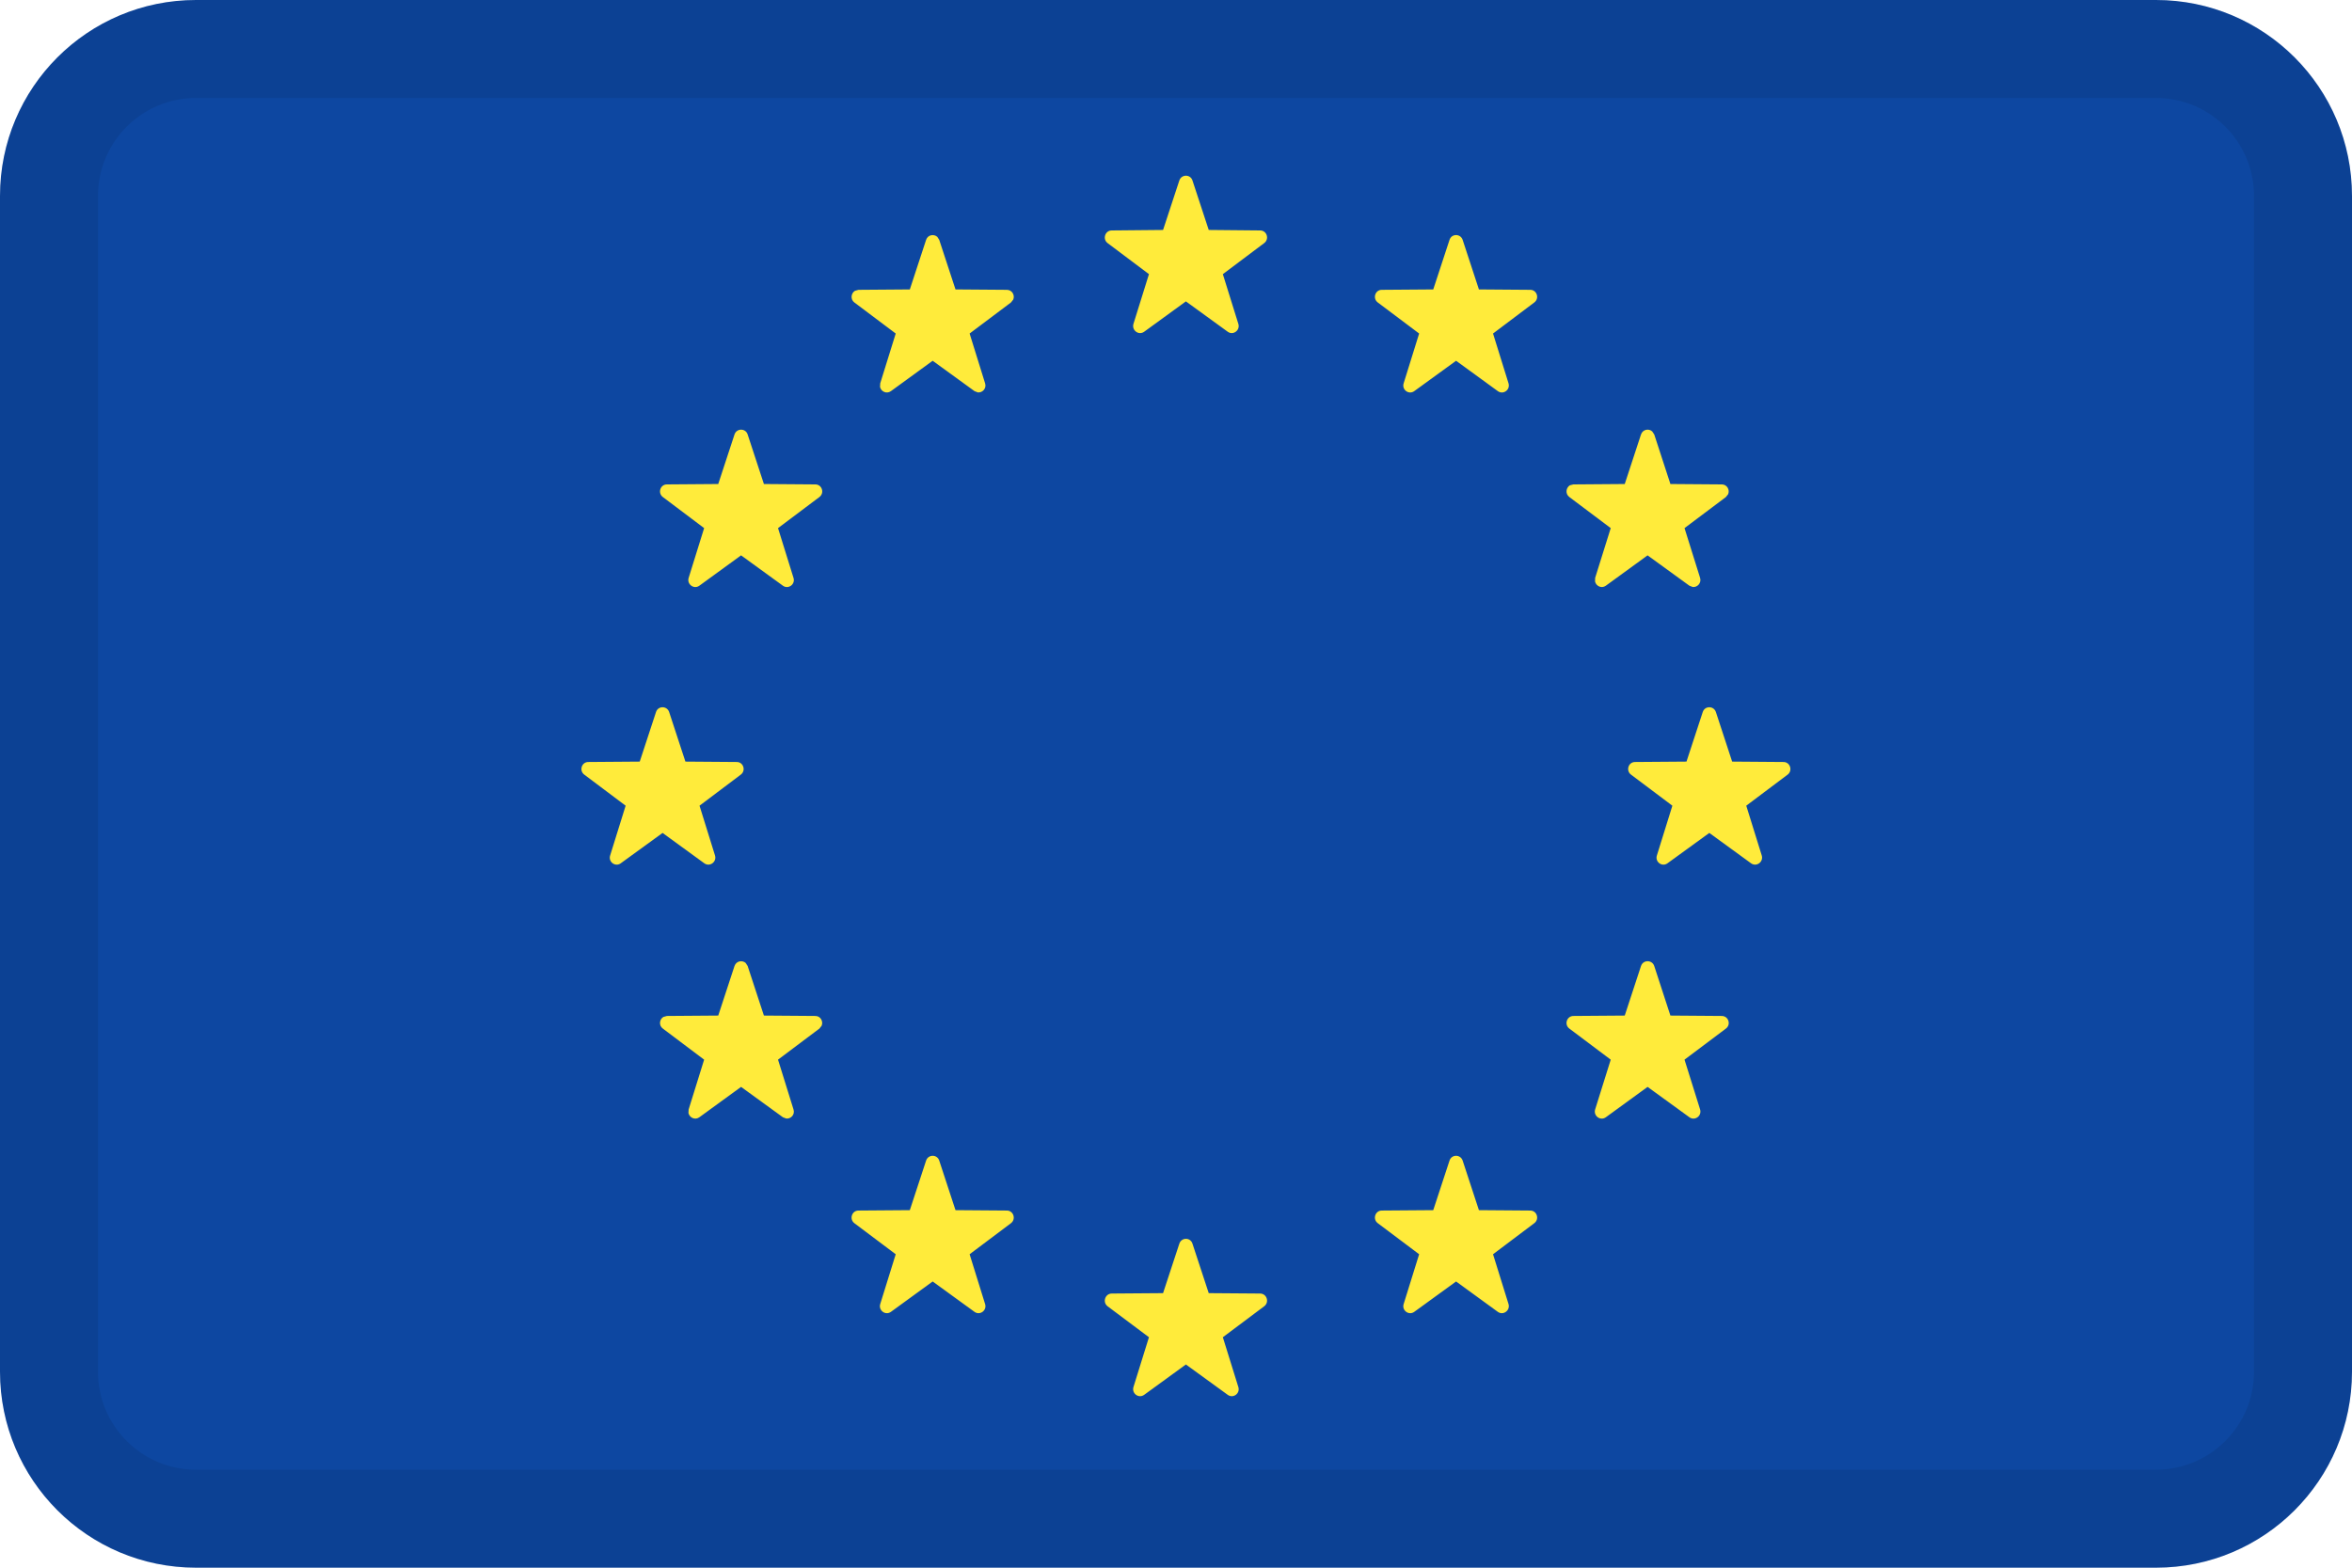 <svg width="24" height="16" viewBox="0 0 24 16" fill="none" xmlns="http://www.w3.org/2000/svg">
    <path
        d="M22 0H2C0.895 0 0 0.895 0 2V14C0 15.105 0.895 16 2 16H22C23.105 16 24 15.105 24 14V2C24 0.895 23.105 0 22 0Z"
        fill="#0D47A1" />
    <path
        d="M12.168 12.693L12.334 13.198L12.859 13.202C12.927 13.203 12.955 13.291 12.9 13.332L12.478 13.648L12.636 14.156C12.657 14.222 12.583 14.276 12.528 14.236L12.101 13.926L11.675 14.236C11.619 14.276 11.546 14.222 11.566 14.156L11.724 13.648L11.302 13.332C11.248 13.291 11.276 13.203 11.344 13.202L11.868 13.198L12.034 12.693C12.056 12.627 12.147 12.627 12.168 12.693ZM9.584 11.845L9.75 12.351L10.274 12.355C10.342 12.355 10.37 12.443 10.316 12.484L9.894 12.801L10.052 13.309C10.073 13.374 9.999 13.429 9.944 13.389L9.517 13.079L9.091 13.389C9.035 13.429 8.962 13.374 8.982 13.309L9.14 12.801L8.718 12.484C8.664 12.443 8.692 12.355 8.76 12.355L9.284 12.351L9.45 11.845C9.472 11.78 9.563 11.78 9.584 11.845ZM14.791 11.845C14.812 11.78 14.903 11.78 14.925 11.845L15.091 12.351L15.615 12.355C15.683 12.355 15.711 12.443 15.656 12.484L15.235 12.801L15.393 13.309C15.413 13.374 15.339 13.429 15.284 13.389L14.858 13.079L14.431 13.389C14.376 13.429 14.302 13.374 14.323 13.309L14.481 12.801L14.059 12.484C14.004 12.443 14.032 12.355 14.1 12.355L14.625 12.351L14.791 11.845ZM16.88 9.859L17.045 10.365L17.57 10.369C17.638 10.37 17.666 10.457 17.611 10.498L17.189 10.815L17.348 11.323C17.368 11.389 17.294 11.443 17.239 11.403L16.812 11.093L16.386 11.403C16.331 11.443 16.257 11.389 16.277 11.323L16.436 10.815L16.014 10.498C15.959 10.457 15.987 10.37 16.055 10.369L16.579 10.365L16.745 9.859C16.767 9.794 16.858 9.794 16.88 9.859ZM7.609 9.828L7.629 9.859L7.795 10.365L8.32 10.369C8.374 10.369 8.403 10.426 8.384 10.469L8.361 10.498L7.939 10.815L8.097 11.323C8.114 11.376 8.07 11.421 8.023 11.416L7.989 11.403L7.562 11.093L7.136 11.403C7.092 11.435 7.036 11.407 7.025 11.36L7.027 11.323L7.185 10.815L6.764 10.498C6.72 10.466 6.729 10.403 6.769 10.379L6.805 10.369L7.329 10.365L7.495 9.859C7.513 9.807 7.574 9.797 7.609 9.828ZM17.509 7.267L17.675 7.773L18.199 7.777C18.267 7.777 18.295 7.865 18.241 7.906L17.819 8.223L17.977 8.731C17.997 8.796 17.924 8.851 17.868 8.811L17.442 8.501L17.015 8.811C16.96 8.851 16.886 8.797 16.907 8.731L17.065 8.223L16.643 7.906C16.588 7.865 16.616 7.777 16.684 7.777L17.209 7.773L17.375 7.267C17.396 7.202 17.487 7.202 17.509 7.267ZM6.828 7.267L6.994 7.773L7.518 7.777C7.586 7.777 7.614 7.865 7.559 7.906L7.138 8.223L7.296 8.731C7.316 8.796 7.243 8.851 7.187 8.811L6.761 8.501L6.334 8.811C6.279 8.851 6.205 8.797 6.226 8.731L6.384 8.223L5.962 7.906C5.907 7.865 5.935 7.777 6.003 7.777L6.528 7.773L6.694 7.267C6.715 7.202 6.806 7.202 6.828 7.267ZM7.629 4.434L7.795 4.94L8.32 4.944C8.388 4.944 8.416 5.032 8.361 5.073L7.939 5.39L8.097 5.898C8.118 5.963 8.044 6.018 7.989 5.978L7.562 5.668L7.136 5.978C7.081 6.018 7.007 5.963 7.027 5.898L7.185 5.39L6.764 5.073C6.709 5.032 6.737 4.944 6.805 4.944L7.329 4.94L7.495 4.434C7.517 4.369 7.608 4.369 7.629 4.434ZM16.859 4.403L16.88 4.434L17.045 4.94L17.57 4.944C17.624 4.944 17.653 5.001 17.634 5.044L17.611 5.073L17.189 5.39L17.348 5.898C17.364 5.95 17.32 5.996 17.273 5.991L17.239 5.978L16.812 5.668L16.386 5.978C16.342 6.01 16.286 5.981 16.276 5.935L16.277 5.898L16.436 5.39L16.014 5.073C15.97 5.04 15.979 4.978 16.019 4.953L16.055 4.944L16.579 4.94L16.745 4.434C16.763 4.382 16.824 4.371 16.859 4.403ZM14.925 2.448L15.091 2.954L15.615 2.958C15.683 2.958 15.711 3.046 15.656 3.087L15.235 3.404L15.393 3.912C15.413 3.978 15.34 4.032 15.284 3.992L14.858 3.682L14.431 3.992C14.376 4.032 14.302 3.978 14.323 3.912L14.481 3.404L14.059 3.087C14.004 3.046 14.032 2.958 14.1 2.958L14.625 2.954L14.791 2.448C14.812 2.383 14.903 2.383 14.925 2.448ZM9.564 2.417L9.584 2.448L9.75 2.954L10.274 2.958C10.329 2.958 10.358 3.015 10.339 3.058L10.316 3.087L9.894 3.404L10.052 3.912C10.069 3.964 10.025 4.01 9.978 4.005L9.944 3.992L9.517 3.682L9.091 3.992C9.046 4.024 8.99 3.996 8.98 3.949L8.982 3.912L9.14 3.404L8.718 3.087C8.675 3.055 8.684 2.992 8.724 2.968L8.76 2.958L9.284 2.954L9.45 2.448C9.467 2.396 9.529 2.386 9.564 2.417ZM12.168 1.842L12.334 2.347L12.859 2.352C12.927 2.352 12.955 2.44 12.9 2.481L12.478 2.798L12.636 3.305C12.657 3.371 12.583 3.426 12.528 3.386L12.101 3.076L11.675 3.386C11.619 3.426 11.546 3.371 11.566 3.305L11.724 2.798L11.302 2.481C11.248 2.44 11.276 2.352 11.344 2.352L11.868 2.347L12.034 1.842C12.056 1.777 12.147 1.777 12.168 1.842Z"
        fill="#FFEB3B" />
    <path fill-rule="evenodd" clip-rule="evenodd"
        d="M22 1H2C1.448 1 1 1.448 1 2V14C1 14.552 1.448 15 2 15H22C22.552 15 23 14.552 23 14V2C23 1.448 22.552 1 22 1ZM2 0C0.895 0 0 0.895 0 2V14C0 15.105 0.895 16 2 16H22C23.105 16 24 15.105 24 14V2C24 0.895 23.105 0 22 0H2Z"
        fill="black" fill-opacity="0.08" />
</svg>